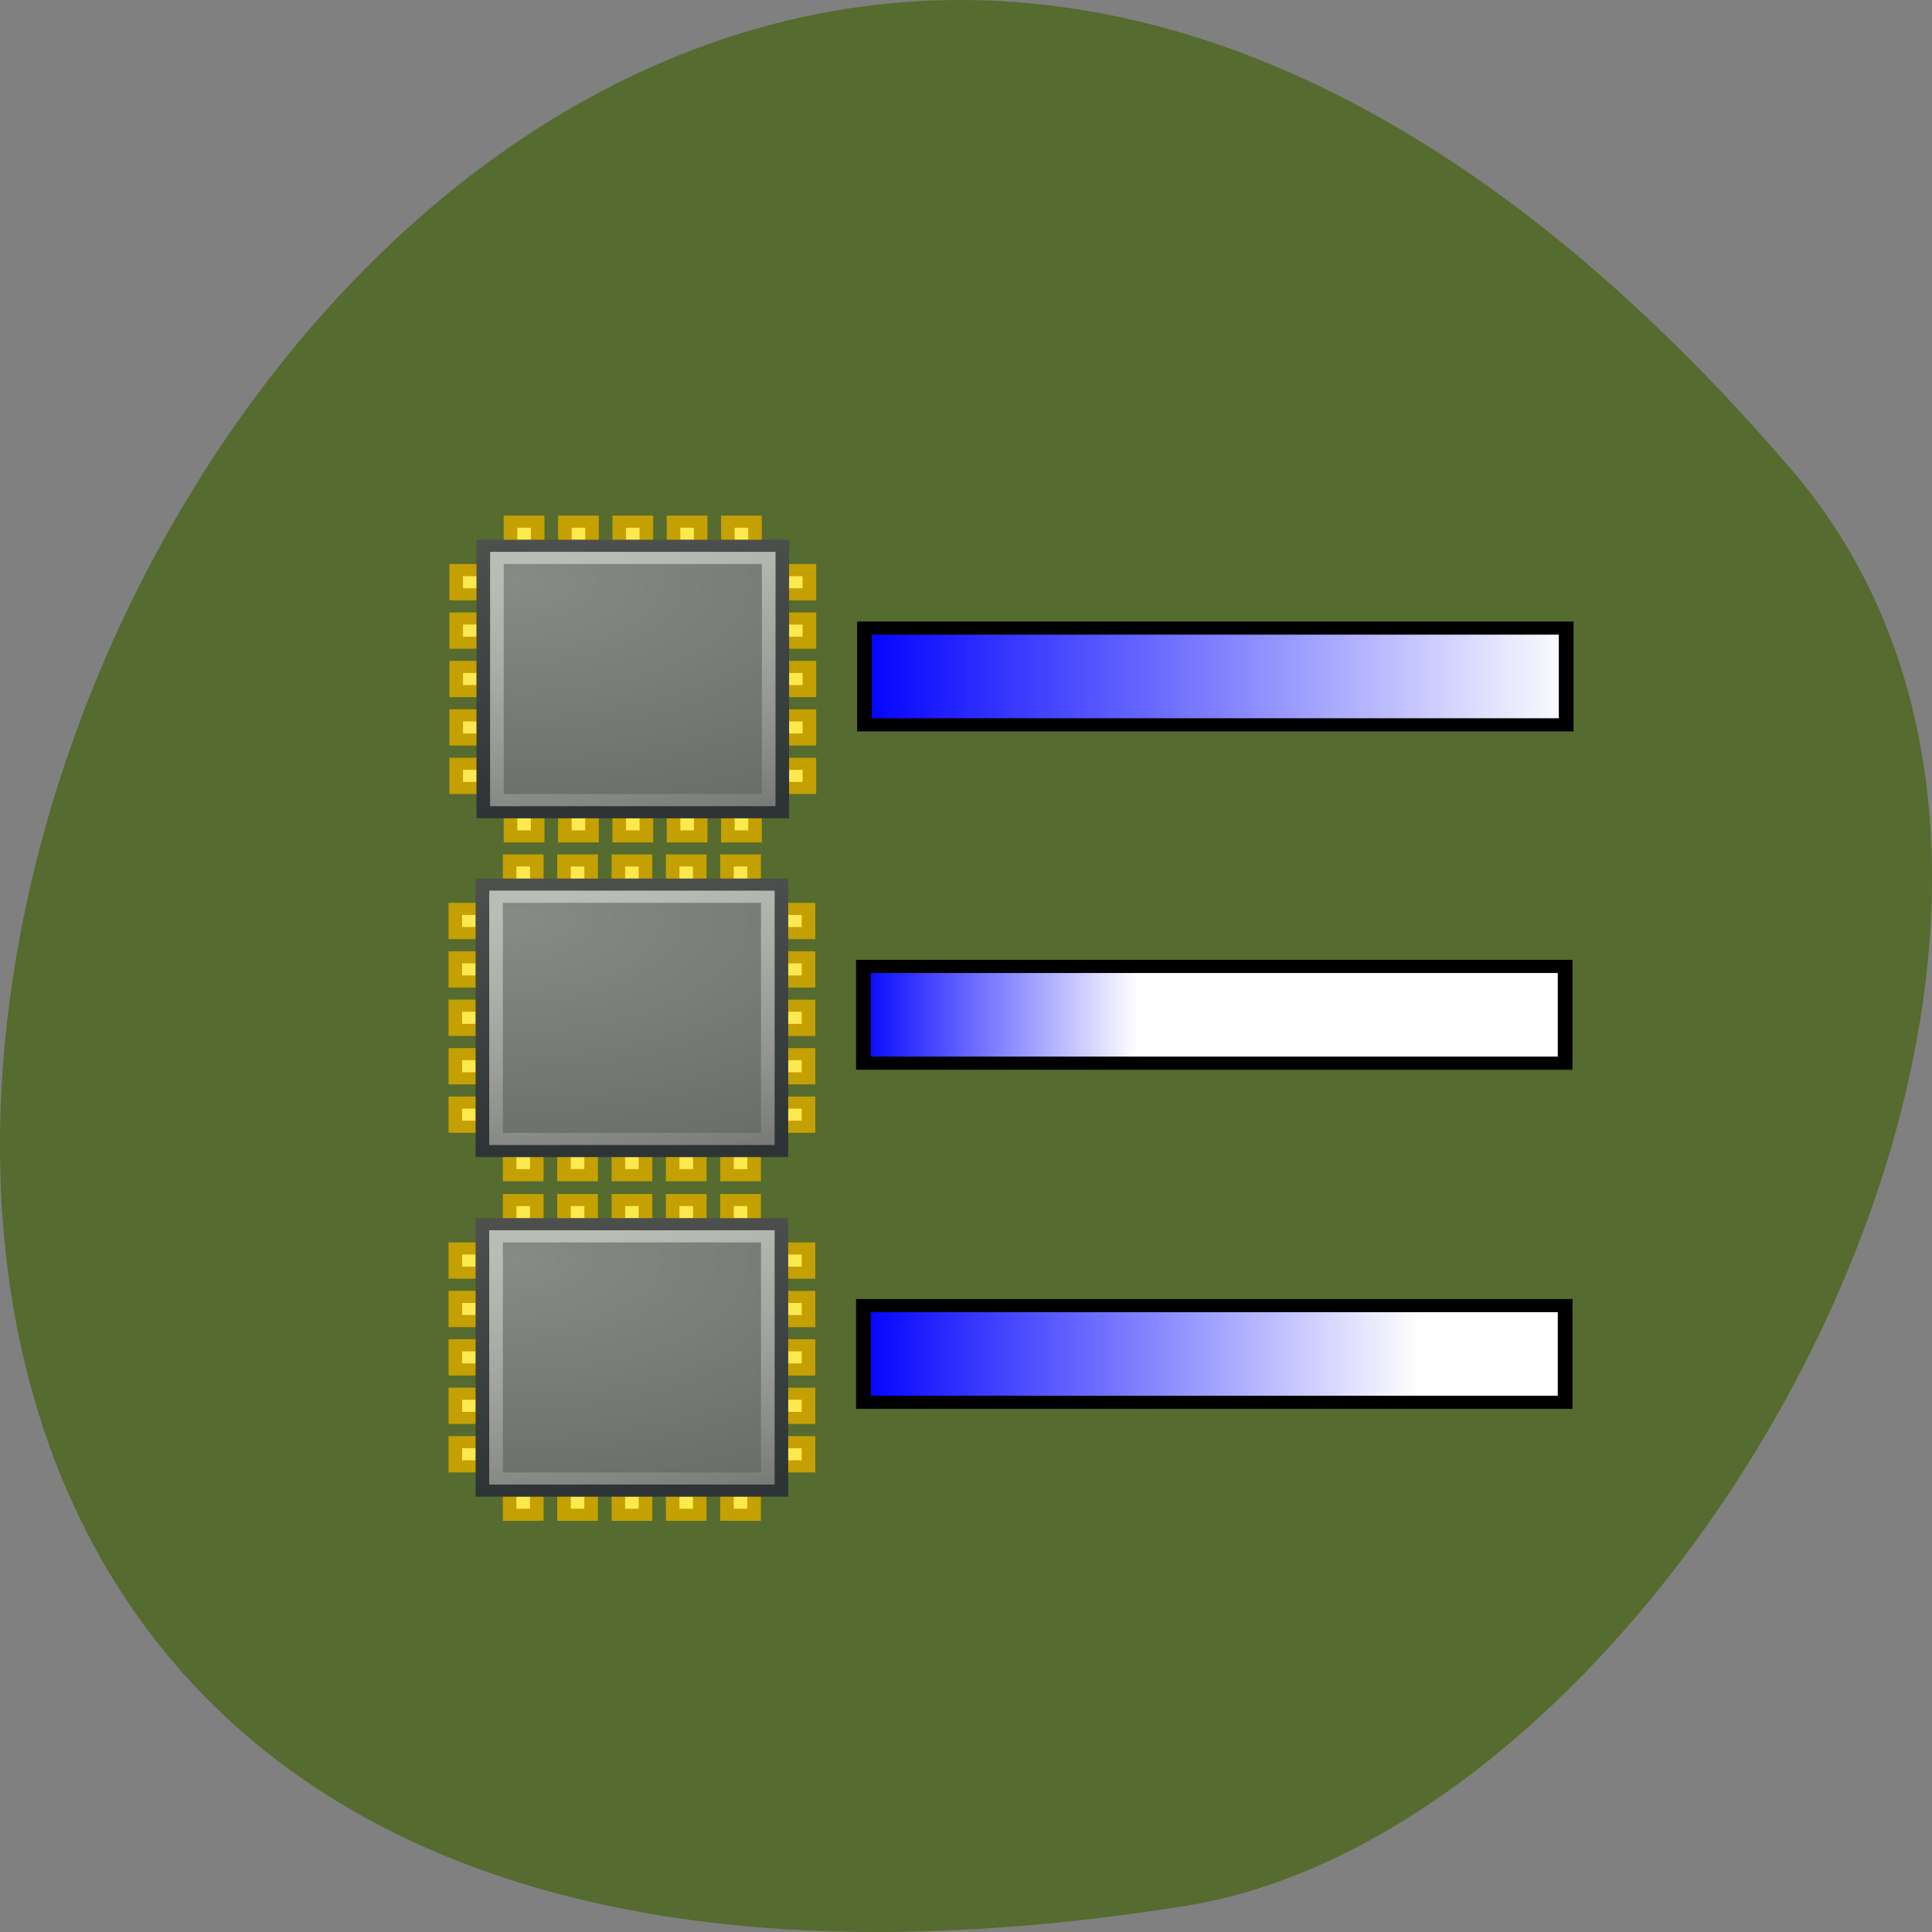 <svg xmlns="http://www.w3.org/2000/svg" xmlns:xlink="http://www.w3.org/1999/xlink" viewBox="0 0 256 256"><rect x="0" y="0" width="256" height="256" fill="#808080" stroke="none"/><defs><path color="#000" stroke-linecap="square" fill="#fce94f" d="m 26.5 6.502 h 2 v 1.998 h -2 z" id="7"/><path color="#000" stroke-linecap="square" fill="#fce94f" d="m 26.5 14.5 h 2 v 1.998 h -2 z" id="8"/><path color="#000" stroke-linecap="square" fill="#fce94f" d="m 26.5 22.502 h 2 v 1.998 h -2 z" id="9"/><path color="#000" stroke-linecap="square" fill="#fce94f" d="m 26.5 18.5 h 2 v 1.998 h -2 z" id="A"/><path color="#000" stroke-linecap="square" fill="#fce94f" d="m 26.5 10.502 h 2 v 1.998 h -2 z" id="B"/><path d="m -31.756 -19.256 h 22.01 v 22.01 h -22.01 z" id="C"/><path id="D" d="m -30.75 -18.25 h 20 v 20 h -20 z"/><linearGradient gradientTransform="matrix(1.174 0 0 0.999 0.629 29.974)" gradientUnits="userSpaceOnUse" x2="40.75" x1="-4.25" id="5"><stop stop-color="#00f"/><stop stop-color="#fff" offset="0.393"/><stop stop-color="#fff" offset="1"/></linearGradient><linearGradient gradientTransform="matrix(1.174 0 0 0.999 0.629 57.991)" gradientUnits="userSpaceOnUse" x2="40.75" x1="-4.25" id="4"><stop stop-color="#00f"/><stop stop-color="#fff" offset="0.786"/><stop stop-color="#fff" offset="1"/></linearGradient><linearGradient gradientUnits="userSpaceOnUse" x2="29" x1="26.19" id="3"><stop stop-color="#c4a000"/><stop stop-color="#c4a000" offset="1"/></linearGradient><linearGradient gradientUnits="userSpaceOnUse" y2="3.25" x2="-31.813" y1="-25.12" x1="-33.813" id="1"><stop stop-color="#555753"/><stop stop-color="#2e3436" offset="1"/></linearGradient><linearGradient gradientTransform="matrix(1.174 0 0 0.999 0.705 2.023)" gradientUnits="userSpaceOnUse" x2="40.75" x1="-4.25" id="6"><stop stop-color="#00f"/><stop stop-color="#fff" offset="1"/></linearGradient><linearGradient gradientUnits="userSpaceOnUse" y2="10.875" x2="-25" y1="-16.75" x1="-31.25" id="2"><stop stop-color="#babdb6"/><stop stop-opacity="0" stop-color="#babdb6" offset="1"/></linearGradient><radialGradient gradientTransform="matrix(5.692 0 0 3.068 -72.08 -36.13)" gradientUnits="userSpaceOnUse" r="11.503" cy="6.461" cx="7.501" id="0"><stop stop-color="#888a85"/><stop stop-color="#555753" offset="1"/></radialGradient></defs><g color="#000" fill="#556b2f"><path d="m 237.33 858.53 c -193.41 -225.34 -379.39 237.98 -80.26 190.37 65.59 -10.438 132.38 -129.65 80.26 -190.37 z" transform="translate(0 -796.36)"/></g><g transform="matrix(1.8 0 0 1.604 121.2 103.21)"><g><g stroke="#c4a000"><g transform="translate(-36.25 -23.75)"><use xlink:href="#B" width="1" height="1"/><path d="m 26.5,6.502 h 2 V 8.5 h -2 z" fill="#fce94f" stroke-linecap="square" color="#000"/><use xlink:href="#A" width="1" height="1"/><use xlink:href="#8"/><use xlink:href="#9" width="1" height="1"/></g><g transform="matrix(0 1 -1 0 -5.252 -23.75)"><use xlink:href="#B" width="1" height="1"/><path d="m 26.5,6.502 h 2 V 8.5 h -2 z" fill="#fce94f" stroke-linecap="square" color="#000" id="E"/><use xlink:href="#A" width="1" height="1"/><use xlink:href="#8" width="1" height="1"/><use xlink:href="#9" width="1" height="1"/></g><g transform="matrix(0 1 -1 0 -5.252 -47.75)"><use xlink:href="#B" width="1" height="1"/><use xlink:href="#E"/><use xlink:href="#A" width="1" height="1"/><use xlink:href="#8" width="1" height="1"/><use xlink:href="#9" width="1" height="1"/></g></g><g transform="translate(-60.25 -23.752)" stroke="url(#3)"><use xlink:href="#B" width="1" height="1"/><use xlink:href="#7" width="1" height="1"/><use xlink:href="#A" width="1" height="1"/><use xlink:href="#8" width="1" height="1"/><use xlink:href="#9" width="1" height="1"/></g><g stroke-linecap="square" color="#000"><use xlink:href="#C" width="1" height="1" fill="url(#0)" stroke="url(#1)"/><use fill="none" stroke="url(#2)" xlink:href="#D"/></g></g><path d="m -3.697,-12.459 h 51.656 v 7.99 H -3.697 z" fill="url(#6)" fill-rule="evenodd" stroke="#000" stroke-width="1.083"/><g transform="translate(-0.065 27.987)"><g stroke="#c4a000"><g transform="translate(-36.25 -23.75)"><use xlink:href="#B" width="1" height="1"/><use xlink:href="#7" width="1" height="1"/><use xlink:href="#A" width="1" height="1"/><use xlink:href="#8" width="1" height="1"/><use xlink:href="#9" width="1" height="1"/></g><g transform="matrix(0 1 -1 0 -5.252 -23.75)"><use xlink:href="#B" width="1" height="1"/><use xlink:href="#7" width="1" height="1"/><use xlink:href="#A" width="1" height="1"/><use xlink:href="#8" width="1" height="1"/><use xlink:href="#9" width="1" height="1"/></g><g transform="matrix(0 1 -1 0 -5.252 -47.75)"><use xlink:href="#B" width="1" height="1"/><use xlink:href="#7" width="1" height="1"/><use xlink:href="#A" width="1" height="1"/><use xlink:href="#8" width="1" height="1"/><use xlink:href="#9" width="1" height="1"/></g></g><g transform="translate(-60.25 -23.752)" stroke="url(#3)"><use xlink:href="#B" width="1" height="1"/><use xlink:href="#7" width="1" height="1"/><use xlink:href="#A" width="1" height="1"/><use xlink:href="#8" width="1" height="1"/><use xlink:href="#9" width="1" height="1"/></g><g stroke-linecap="square" color="#000"><use xlink:href="#C" width="1" height="1" fill="url(#0)" stroke="url(#1)"/><use fill="none" stroke="url(#2)" xlink:href="#D"/></g></g><path d="m -3.774,15.492 h 51.656 v 7.99 H -3.774 z" fill="url(#5)" fill-rule="evenodd" stroke="#000" stroke-width="1.083"/><g transform="translate(-0.065 56.04)"><g stroke="#c4a000"><g transform="translate(-36.25 -23.75)"><use xlink:href="#B" width="1" height="1"/><use xlink:href="#7" width="1" height="1"/><use xlink:href="#A" width="1" height="1"/><use xlink:href="#8" width="1" height="1"/><use xlink:href="#9" width="1" height="1"/></g><g transform="matrix(0 1 -1 0 -5.252 -23.75)"><use xlink:href="#B" width="1" height="1"/><use xlink:href="#7" width="1" height="1"/><use xlink:href="#A" width="1" height="1"/><use xlink:href="#8" width="1" height="1"/><use xlink:href="#9" width="1" height="1"/></g><g transform="matrix(0 1 -1 0 -5.252 -47.75)"><use xlink:href="#B" width="1" height="1"/><use xlink:href="#7" width="1" height="1"/><use xlink:href="#A" width="1" height="1"/><use xlink:href="#8" width="1" height="1"/><use xlink:href="#9" width="1" height="1"/></g></g><g transform="translate(-60.25 -23.752)" stroke="url(#3)"><use xlink:href="#B" width="1" height="1"/><use xlink:href="#7" width="1" height="1"/><use xlink:href="#A" width="1" height="1"/><use xlink:href="#8" width="1" height="1"/><use xlink:href="#9" width="1" height="1"/></g><g stroke-linecap="square" color="#000"><use xlink:href="#C" width="1" height="1" fill="url(#0)" stroke="url(#1)"/><use fill="none" stroke="url(#2)" xlink:href="#D"/></g></g><path d="M -3.774,43.51 H 47.882 V 51.5 H -3.774 z" fill="url(#4)" fill-rule="evenodd" stroke="#000" stroke-width="1.083"/></g></svg>